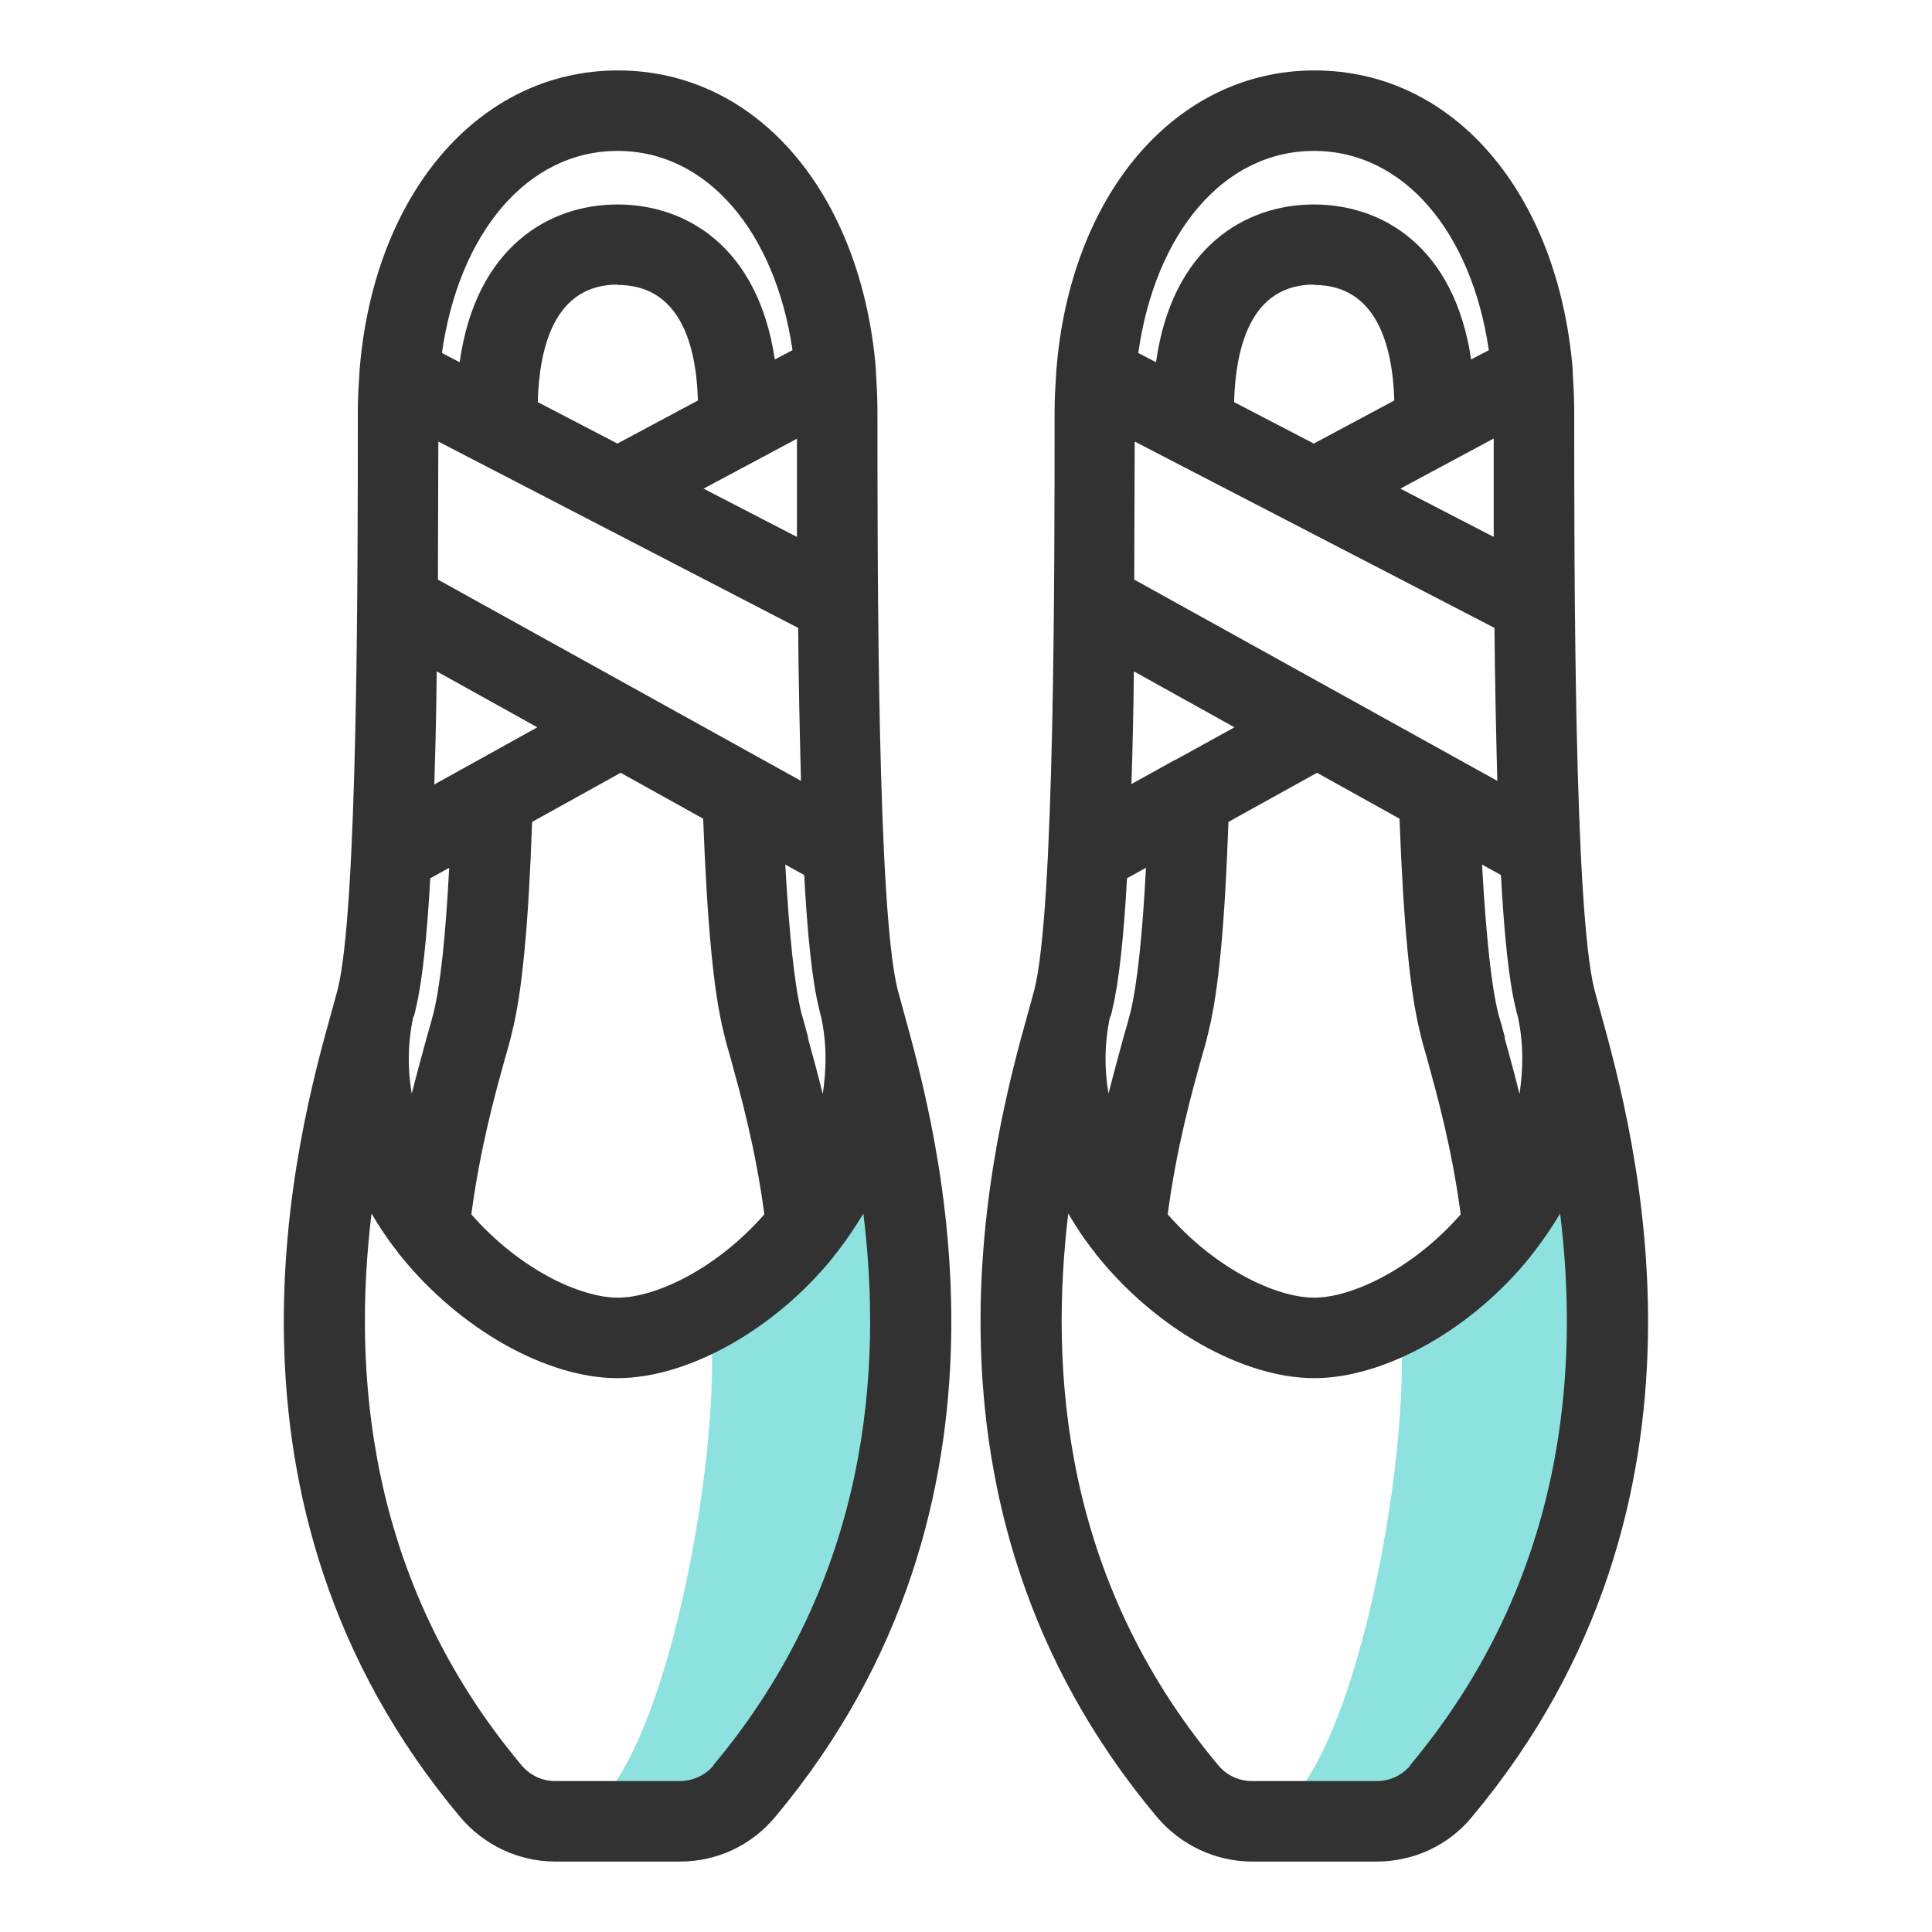 <svg width="48" height="48" viewBox="0 0 48 48" fill="none" xmlns="http://www.w3.org/2000/svg">
<path d="M31.109 45.25C33.479 45.25 35.179 36.01 34.769 32.65C34.769 32.65 38.739 30.16 39.339 27.51C39.339 27.51 40.649 34.2 39.169 38.77C37.689 43.35 34.809 45.25 34.809 45.25H31.109Z" fill="#8DE2E0"/>
<path d="M13.971 45.25C16.341 45.25 18.041 36.01 17.631 32.65C17.631 32.65 21.601 30.16 22.201 27.51C22.201 27.51 23.511 34.2 22.031 38.77C20.551 43.35 17.671 45.25 17.671 45.25H13.971Z" fill="#8DE2E0"/>
<path d="M39.761 25.13C39.7 24.91 39.651 24.72 39.611 24.58C39.111 22.59 39.111 14.24 39.111 10.22C39.111 9.87 39.09 9.53 39.071 9.19C39.071 9.18 39.071 9.16 39.071 9.15C38.7 4.81 36.13 1.75 32.66 1.75C29.191 1.75 26.57 4.85 26.241 9.25C26.241 9.25 26.241 9.26 26.241 9.27C26.221 9.58 26.201 9.89 26.201 10.22C26.201 14.24 26.201 22.59 25.701 24.58C25.66 24.73 25.61 24.91 25.55 25.13C24.71 28.14 22.171 37.3 28.741 45.14C29.331 45.84 30.201 46.25 31.11 46.25H34.2C35.12 46.25 35.99 45.85 36.571 45.14C43.141 37.29 40.59 28.13 39.761 25.13ZM32.651 32.24C31.71 32.24 30.201 31.53 29.011 30.17C29.23 28.51 29.61 27.15 29.84 26.32C29.921 26.05 29.98 25.83 30.02 25.65C30.27 24.67 30.43 22.99 30.52 20.42L32.721 19.2L34.77 20.34C34.87 22.96 35.031 24.66 35.281 25.65C35.321 25.83 35.38 26.05 35.461 26.32C35.691 27.16 36.071 28.51 36.291 30.17C35.111 31.52 33.59 32.24 32.651 32.24ZM37.13 15.6C37.141 16.93 37.17 18.22 37.2 19.4L28.18 14.4C28.18 13.26 28.191 12.11 28.191 10.97L37.13 15.6ZM32.651 7.08C34.2 7.08 34.6 8.58 34.641 9.95L32.641 11.02L30.66 9.99C30.701 8.61 31.081 7.07 32.651 7.07V7.08ZM37.111 10.9C37.111 11.71 37.111 12.53 37.111 13.34L34.791 12.14L37.1 10.9H37.111ZM29.191 18.88L28.11 19.48C28.14 18.6 28.16 17.65 28.171 16.68L30.671 18.07L29.201 18.88H29.191ZM27.59 25.26C27.61 25.19 27.631 25.12 27.64 25.06C27.8 24.4 27.921 23.26 28 21.82L28.471 21.56C28.381 23.29 28.25 24.48 28.081 25.17C28.041 25.33 27.98 25.54 27.91 25.78C27.811 26.15 27.68 26.62 27.541 27.17C27.441 26.59 27.43 25.95 27.581 25.25L27.59 25.26ZM37.391 25.78C37.321 25.53 37.27 25.33 37.221 25.17C37.05 24.47 36.92 23.25 36.821 21.48L37.291 21.74C37.37 23.22 37.49 24.39 37.66 25.06C37.67 25.12 37.691 25.19 37.711 25.26C37.861 25.95 37.84 26.59 37.751 27.18C37.62 26.63 37.48 26.16 37.38 25.78H37.391ZM32.651 3.75C34.87 3.75 36.56 5.76 36.99 8.7L36.55 8.93C36.13 6.12 34.34 5.08 32.641 5.08C30.941 5.08 29.12 6.14 28.721 9L28.28 8.77C28.701 5.79 30.401 3.75 32.641 3.75H32.651ZM35.041 43.86C34.831 44.11 34.531 44.25 34.2 44.25H31.11C30.78 44.25 30.48 44.11 30.27 43.86C26.37 39.21 26.081 33.97 26.541 30.15C26.73 30.47 26.93 30.78 27.171 31.08C27.18 31.09 27.191 31.11 27.201 31.12C27.221 31.15 27.241 31.18 27.27 31.21C28.73 33.02 30.89 34.24 32.651 34.24C34.41 34.24 36.581 33.02 38.031 31.21C38.05 31.18 38.071 31.15 38.1 31.12C38.111 31.11 38.12 31.09 38.13 31.08C38.361 30.78 38.571 30.47 38.761 30.15C39.23 33.97 38.931 39.2 35.031 43.86H35.041Z" fill="#323232"/>
<path d="M22.3 24.58C21.8 22.59 21.8 14.24 21.8 10.22C21.8 9.87 21.78 9.53 21.76 9.19C21.76 9.18 21.76 9.16 21.76 9.15C21.39 4.81 18.82 1.75 15.35 1.75C11.88 1.75 9.26 4.85 8.93 9.25C8.93 9.25 8.93 9.26 8.93 9.27C8.91 9.58 8.89 9.89 8.89 10.22C8.89 14.24 8.89 22.59 8.39 24.58C8.35 24.73 8.3 24.91 8.24 25.13C7.4 28.14 4.86 37.3 11.43 45.14C12.02 45.84 12.88 46.25 13.8 46.25H16.89C17.81 46.25 18.67 45.85 19.26 45.14C25.83 37.29 23.28 28.13 22.45 25.13C22.39 24.91 22.34 24.72 22.3 24.58ZM15.35 32.24C14.41 32.24 12.9 31.53 11.71 30.17C11.93 28.51 12.31 27.15 12.54 26.32C12.62 26.05 12.68 25.83 12.72 25.65C12.97 24.67 13.13 22.99 13.22 20.42L15.42 19.2L17.47 20.34C17.57 22.96 17.73 24.66 17.98 25.65C18.02 25.83 18.08 26.05 18.16 26.32C18.39 27.16 18.77 28.51 18.99 30.17C17.81 31.52 16.29 32.24 15.35 32.24ZM19.83 15.6C19.84 16.93 19.87 18.22 19.9 19.4L10.88 14.4C10.88 13.26 10.89 12.11 10.89 10.97L19.83 15.6ZM15.35 7.08C16.9 7.08 17.3 8.58 17.34 9.95L15.34 11.02L13.36 9.99C13.4 8.61 13.78 7.07 15.35 7.07V7.08ZM19.8 10.9C19.8 11.71 19.8 12.53 19.8 13.34L17.48 12.14L19.8 10.9ZM10.79 19.48C10.82 18.6 10.84 17.65 10.85 16.68L13.35 18.07L10.79 19.49V19.48ZM10.28 25.26C10.3 25.19 10.32 25.12 10.33 25.06C10.49 24.4 10.61 23.26 10.69 21.82L11.16 21.56C11.07 23.29 10.94 24.48 10.77 25.17C10.73 25.33 10.67 25.54 10.6 25.78C10.5 26.15 10.37 26.62 10.23 27.17C10.13 26.59 10.12 25.95 10.27 25.25L10.28 25.26ZM20.08 25.78C20.01 25.53 19.96 25.33 19.91 25.17C19.74 24.47 19.61 23.25 19.51 21.48L19.98 21.74C20.06 23.22 20.18 24.39 20.35 25.06C20.36 25.12 20.38 25.19 20.4 25.26C20.55 25.95 20.53 26.59 20.44 27.18C20.31 26.63 20.17 26.16 20.07 25.78H20.08ZM15.35 3.75C17.57 3.75 19.26 5.76 19.69 8.7L19.25 8.93C18.83 6.12 17.04 5.08 15.34 5.08C13.64 5.08 11.82 6.14 11.42 9L10.98 8.77C11.4 5.79 13.1 3.75 15.34 3.75H15.35ZM17.73 43.86C17.52 44.11 17.21 44.25 16.89 44.25H13.8C13.47 44.25 13.17 44.11 12.96 43.86C9.06 39.21 8.77 33.97 9.23 30.15C9.42 30.47 9.62 30.78 9.86 31.08C9.87 31.09 9.88 31.11 9.89 31.12C9.91 31.15 9.93 31.18 9.96 31.21C11.42 33.02 13.58 34.24 15.34 34.24C17.1 34.24 19.27 33.02 20.72 31.21C20.74 31.18 20.76 31.15 20.79 31.12C20.8 31.11 20.81 31.09 20.82 31.08C21.05 30.78 21.26 30.47 21.45 30.15C21.92 33.97 21.62 39.2 17.72 43.86H17.73Z" fill="#323232"/>
</svg>
